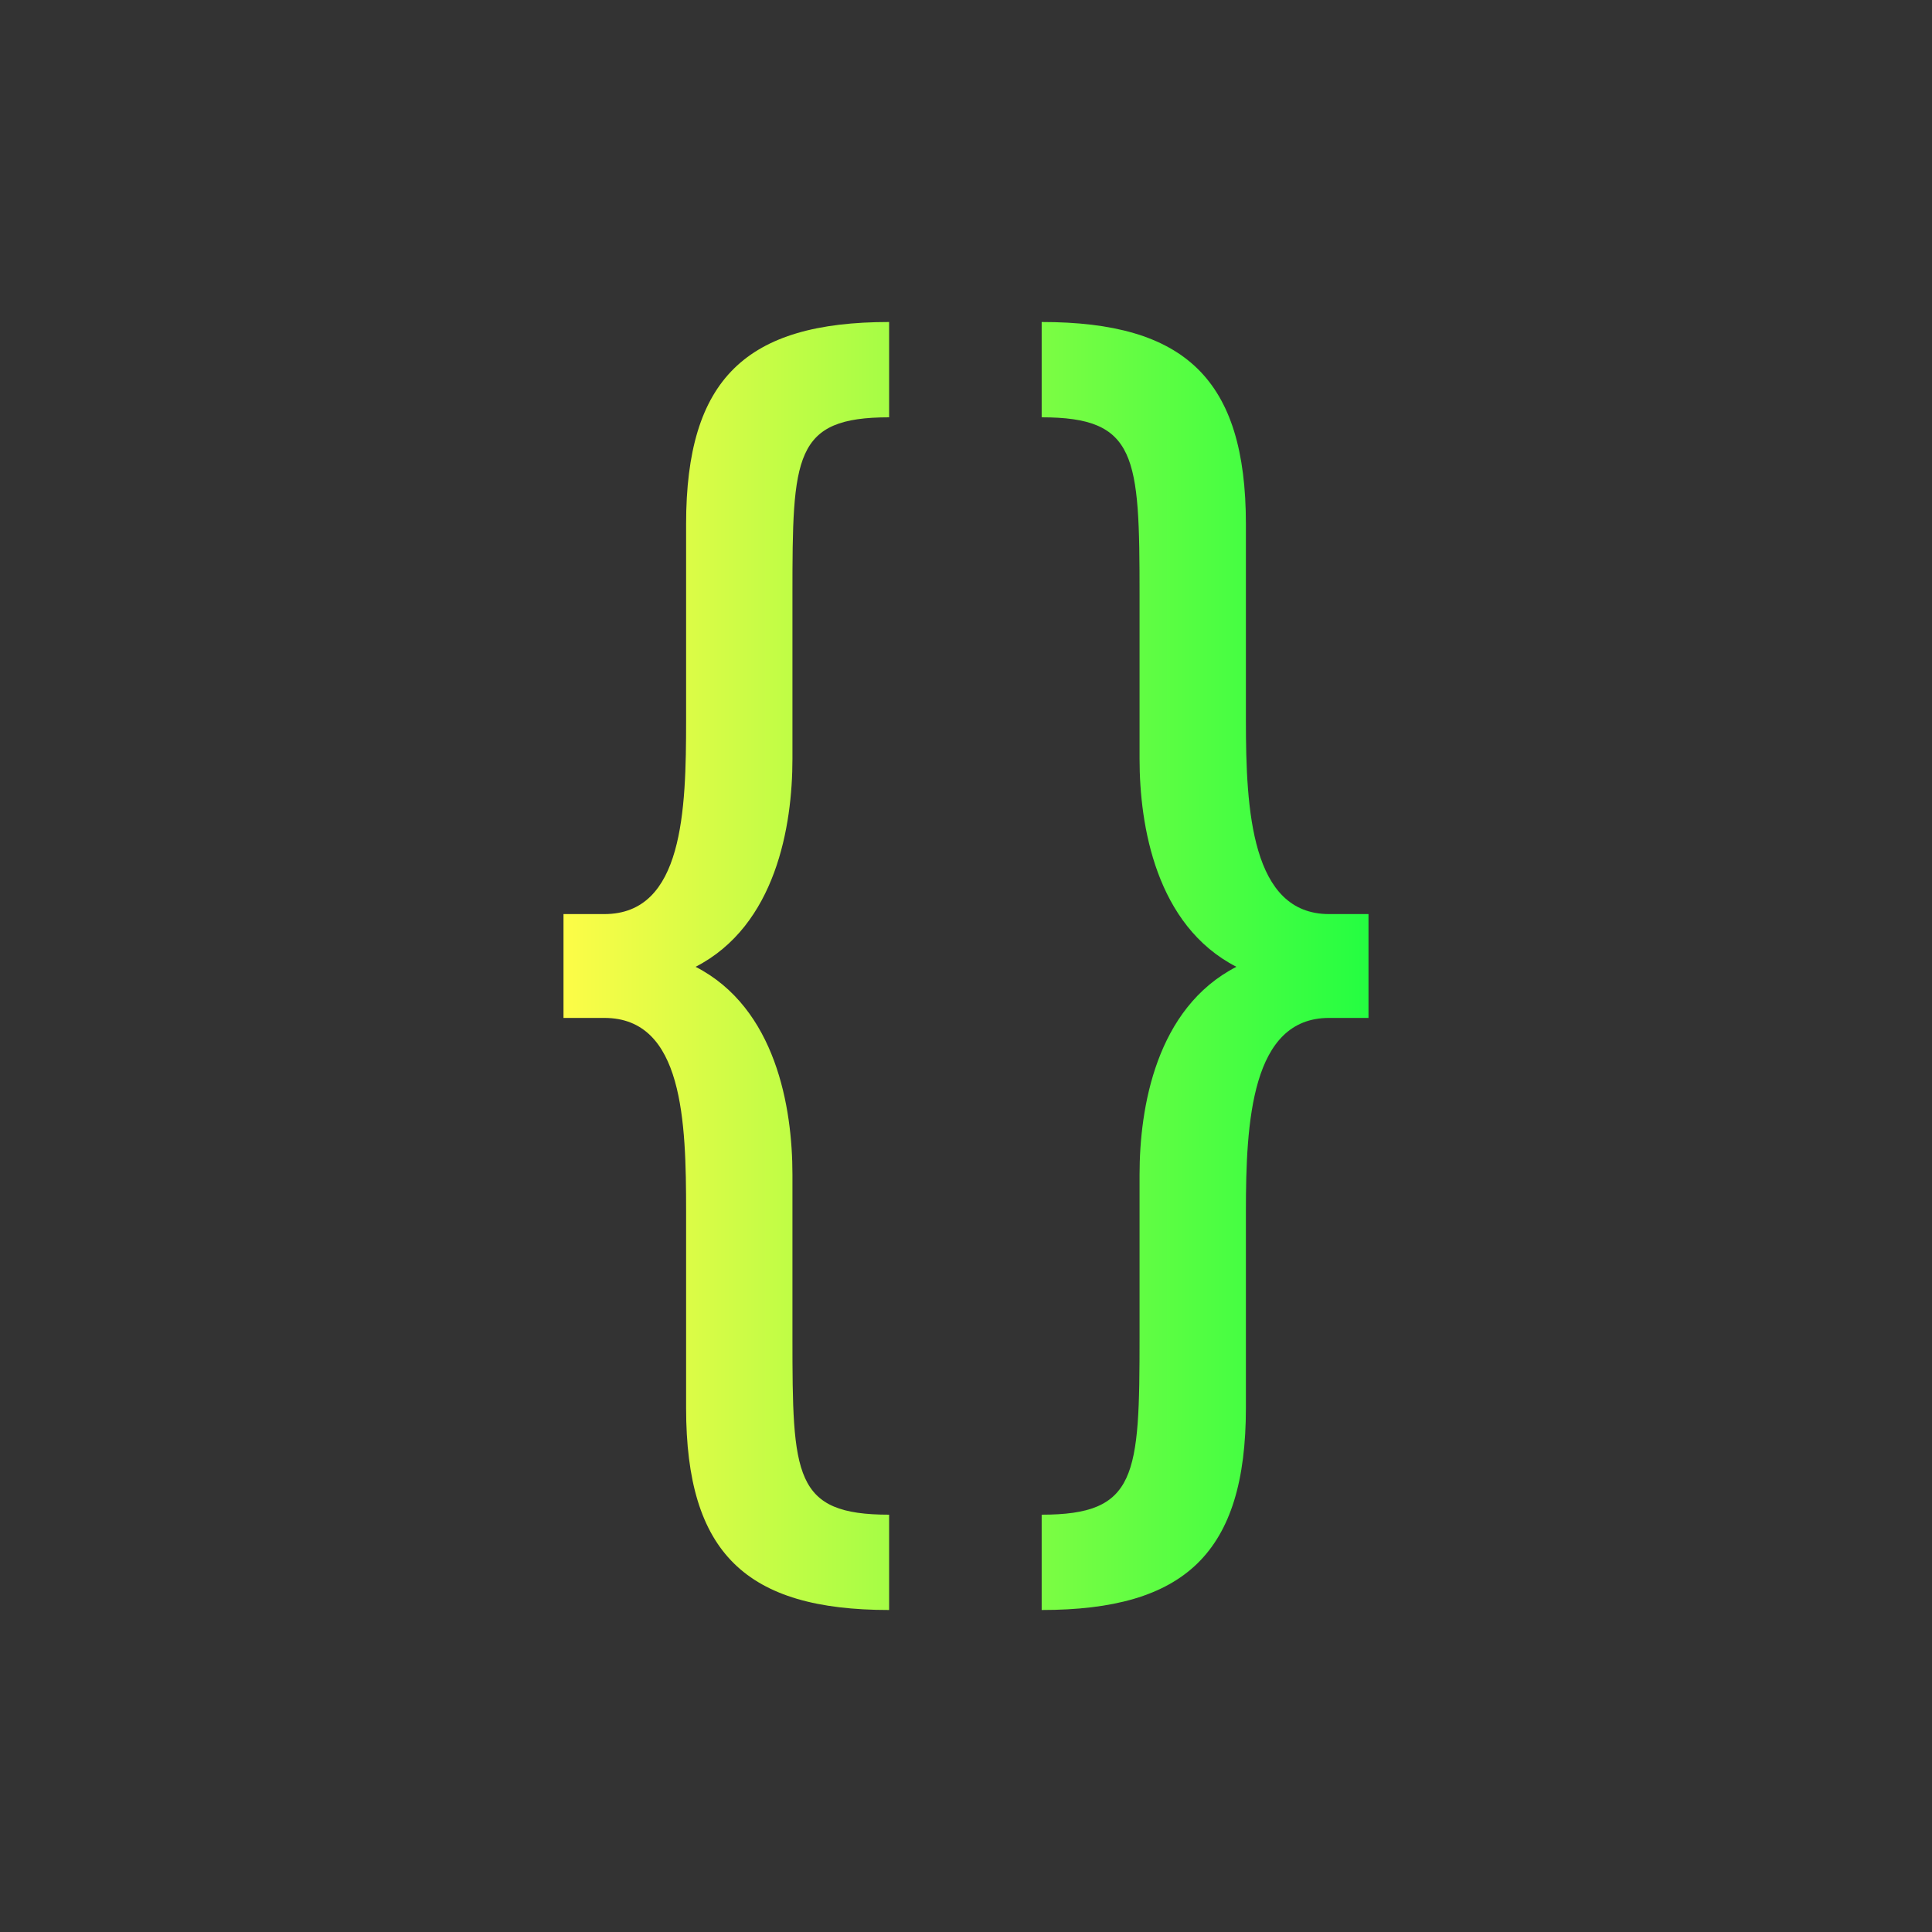 <svg width="24" height="24" viewBox="0 0 24 24" fill="none" xmlns="http://www.w3.org/2000/svg">
<rect x="0" y="0" width="24" height="24" fill="#333333" stroke="none"/>
<path d="M11.045 4C9.268 4 8.523 4.706 8.523 6.51V8.951C8.523 10.065 8.489 11.355 7.508 11.355H7V12.645H7.508C8.489 12.645 8.523 13.935 8.523 15.049V17.49C8.523 19.294 9.268 20 11.045 20V18.816C9.86 18.816 9.844 18.338 9.844 16.605V14.59C9.844 13.759 9.639 12.523 8.641 12.01C9.639 11.497 9.844 10.259 9.844 9.428V7.395C9.844 5.662 9.86 5.184 11.045 5.184V4ZM12.94 4V5.184C14.124 5.184 14.156 5.662 14.156 7.395V9.428C14.156 10.259 14.361 11.497 15.359 12.01C14.361 12.523 14.156 13.759 14.156 14.59V16.605C14.156 18.338 14.124 18.816 12.94 18.816V20C14.716 20 15.477 19.294 15.477 17.49V15.049C15.477 13.935 15.545 12.645 16.51 12.645H17V11.355H16.51C15.545 11.355 15.477 10.065 15.477 8.951V6.51C15.477 4.706 14.716 4 12.94 4Z" fill="url(#paint0_linear_10_15028)"/>
<defs>
<linearGradient id="paint0_linear_10_15028" x1="7" y1="12" x2="17" y2="12" gradientUnits="userSpaceOnUse">
<stop stop-color="#FDFC47"/>
<stop offset="1" stop-color="#24FE41"/>
</linearGradient>
</defs>
</svg>
